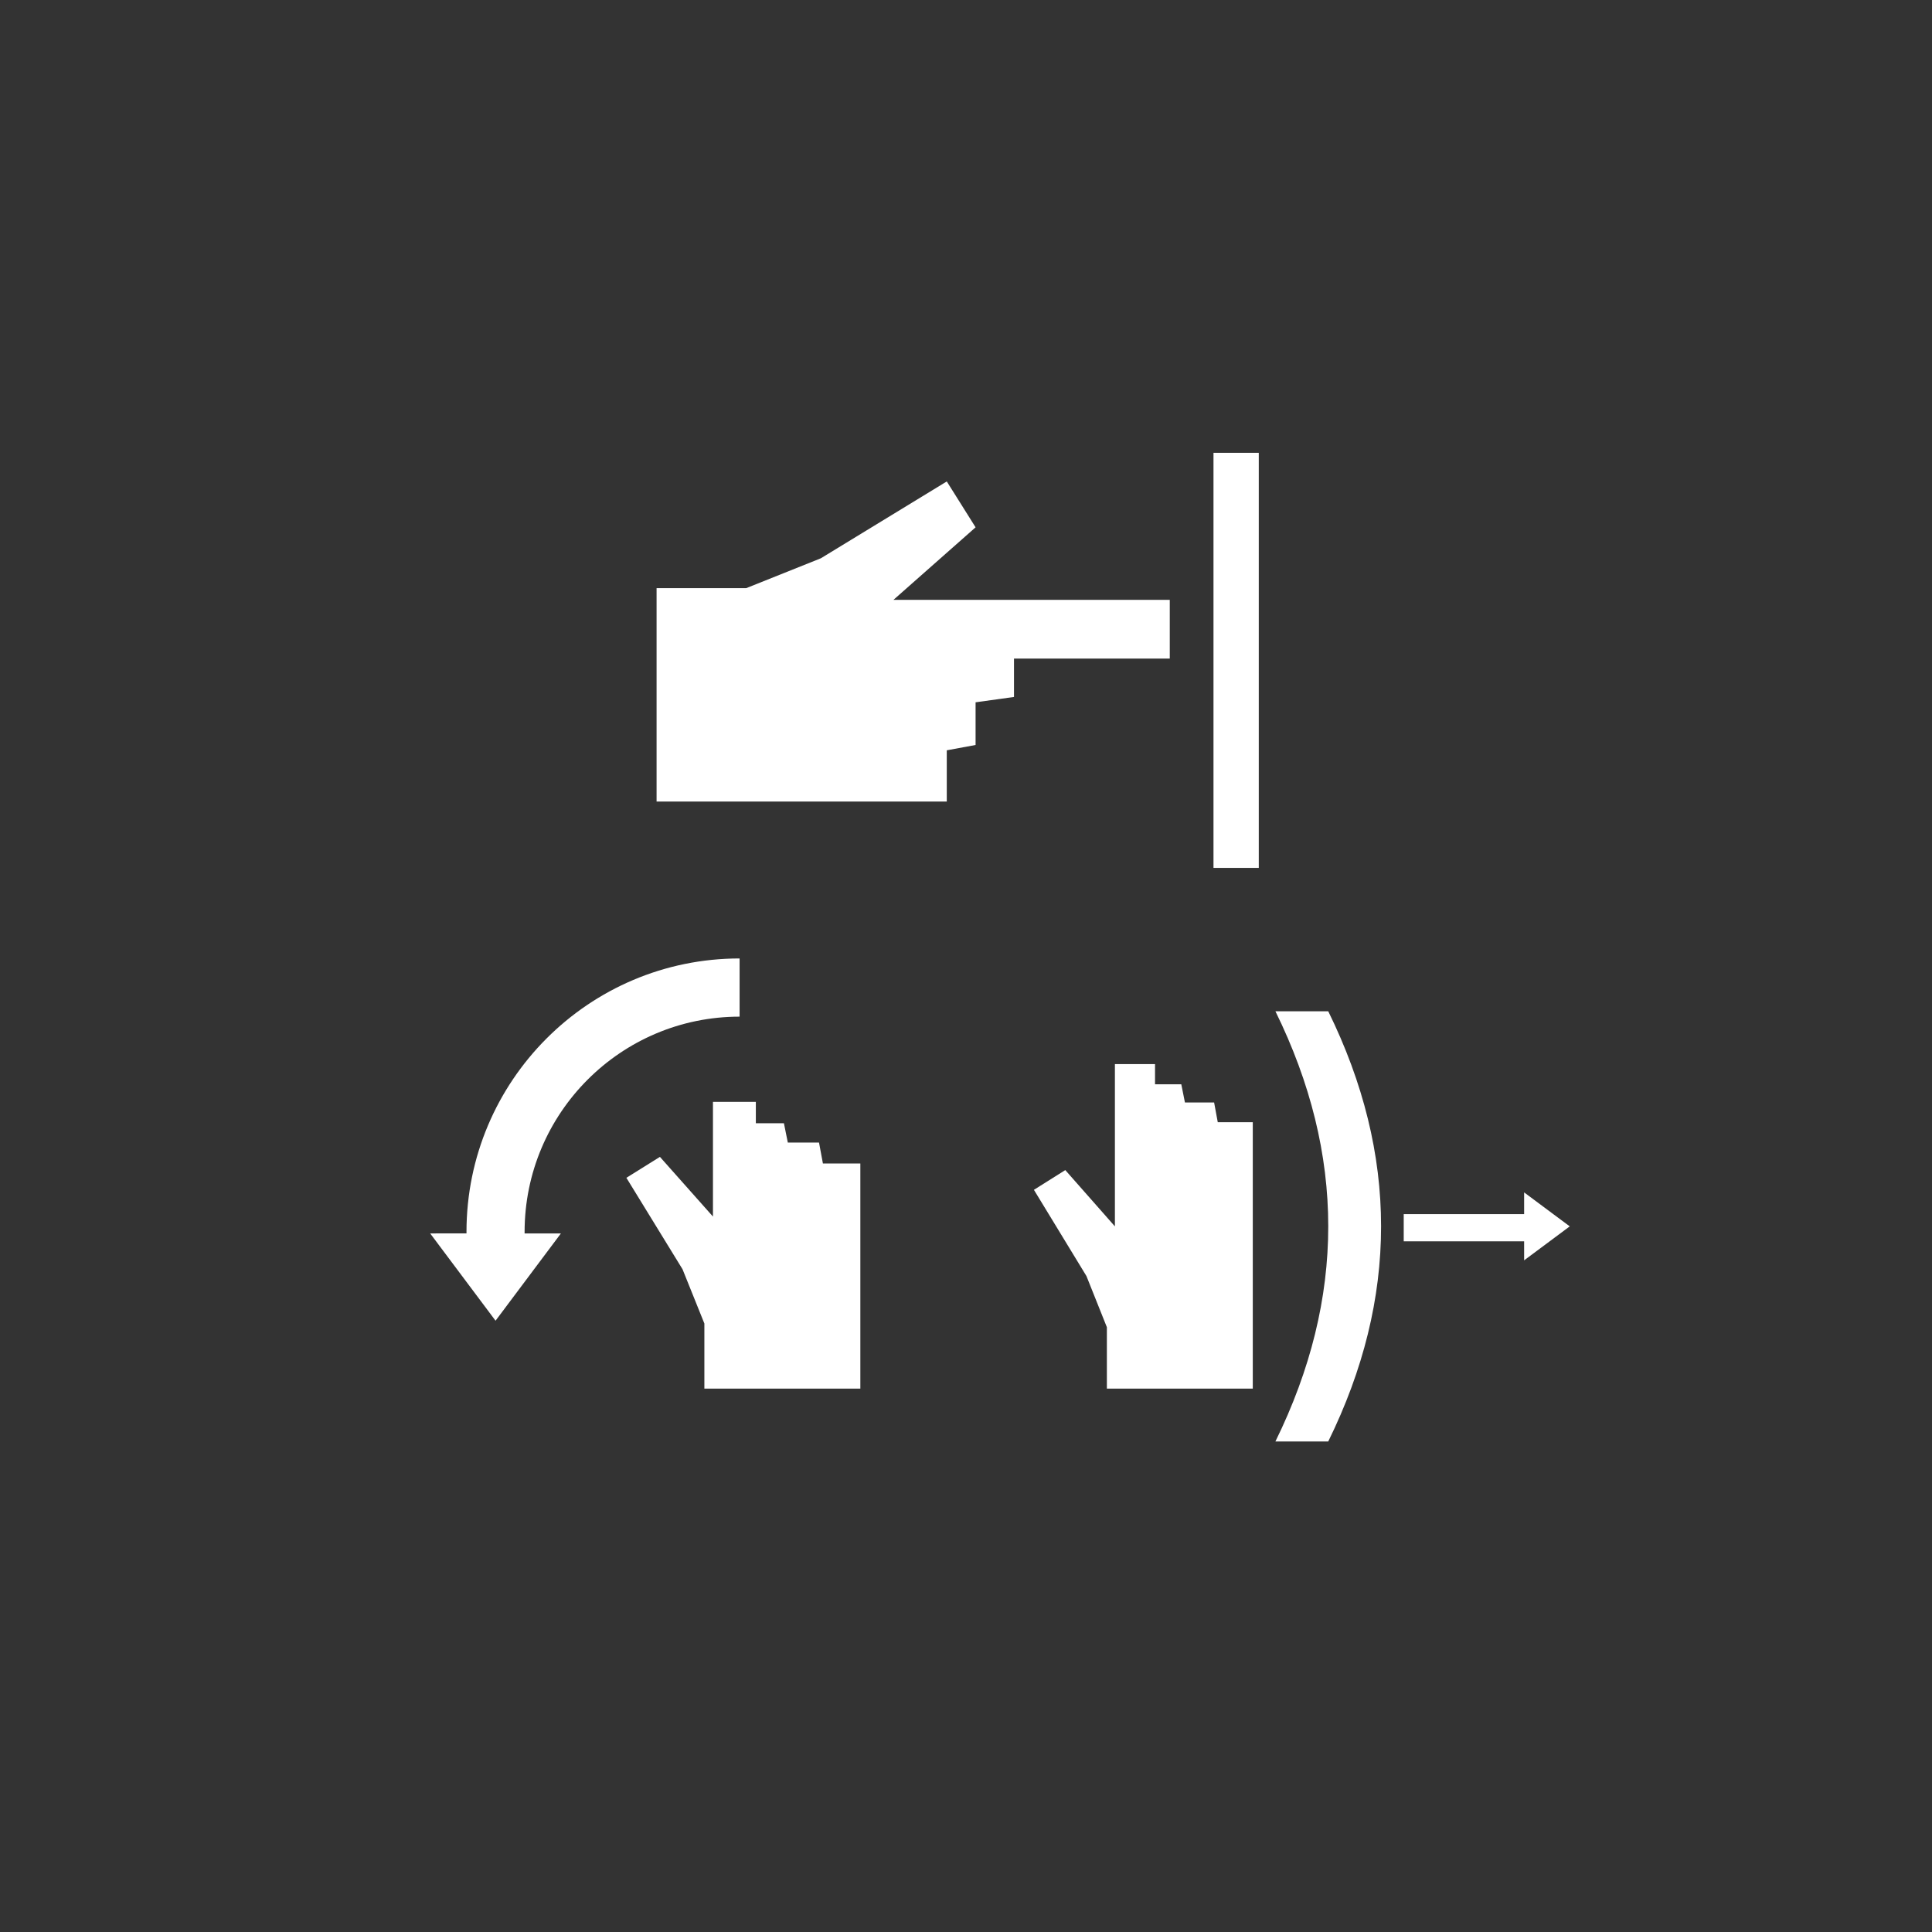 <?xml version="1.0" encoding="UTF-8"?>
<svg width="256px" height="256px" viewBox="0 0 256 256" version="1.1" xmlns="http://www.w3.org/2000/svg" xmlns:xlink="http://www.w3.org/1999/xlink">
    <rect x="0" y="0" width="256" height="256" fill="#333333" stroke="none"/>
    <title>iconMenu</title>
    <g id="iconMenu" stroke="none" stroke-width="1" fill="none" fill-rule="evenodd">
        <g id="Group" transform="translate(57, 60)" fill="#FFFFFF">
            <g id="Group-2" transform="translate(30, 0)">
                <polygon id="Path-10" transform="translate(34, 25) rotate(90) translate(-34, -25) " points="28.486 -9 36.262 -9 36.262 11.64 41.351 11.64 42.058 16.73 47.713 16.73 48.42 20.547 55.206 20.547 55.206 59 26.931 59 26.931 47.125 22.973 37.229 12.794 20.547 18.873 16.73 28.486 27.615"></polygon>
                <rect id="Rectangle" x="73.794" y="0" width="6" height="55"></rect>
            </g>
            <g id="Group-Copy" transform="translate(0, 67)">
                <polygon id="Path-10-Copy" points="37.47 19 43.153 19 43.153 21.835 46.873 21.835 47.39 24.392 51.523 24.392 52.04 27.165 57 27.165 57 57 36.333 57 36.333 48.373 33.44 41.184 26 29.065 30.443 26.292 37.47 34.2"></polygon>
                <path d="M0,0 C19.986,0 36.188,16.226 36.188,36.241 L36.186,36.433 L41,36.434 L32.338,48 L23.676,36.434 L28.488,36.434 C28.488,36.37 28.488,36.305 28.488,36.241 C28.488,20.484 15.734,7.711 0,7.711 L0,0 Z" id="Combined-Shape" transform="translate(20.5, 24) scale(-1, 1) translate(-20.5, -24) "></path>
            </g>
            <g id="Group-Copy" transform="translate(80, 74)">
                <polygon id="Path-10-Copy" points="10.73 7 16.047 7 16.047 9.673 19.527 9.673 20.01 12.084 23.877 12.084 24.36 14.699 29 14.699 29 50 9.667 50 9.667 41.865 6.96 35.086 2.01227923e-16 23.658 4.157 21.043 10.73 28.5"></polygon>
                <path d="M32,0 L39,0 C43.667,9.5 46,19 46,28.5 C46,38 43.667,47.5 39,57 L32,57 C36.667,47.5 39,38 39,28.5 C39,19 36.667,9.5 32,0 Z" id="Rectangle"></path>
                <path d="M64.956,24 L71,28.5 L64.956,33 L64.956,30.48 L49,30.48 L49,26.88 L64.956,26.88 L64.956,24 Z" id="Combined-Shape"></path>
            </g>
        </g>
    </g>
</svg>